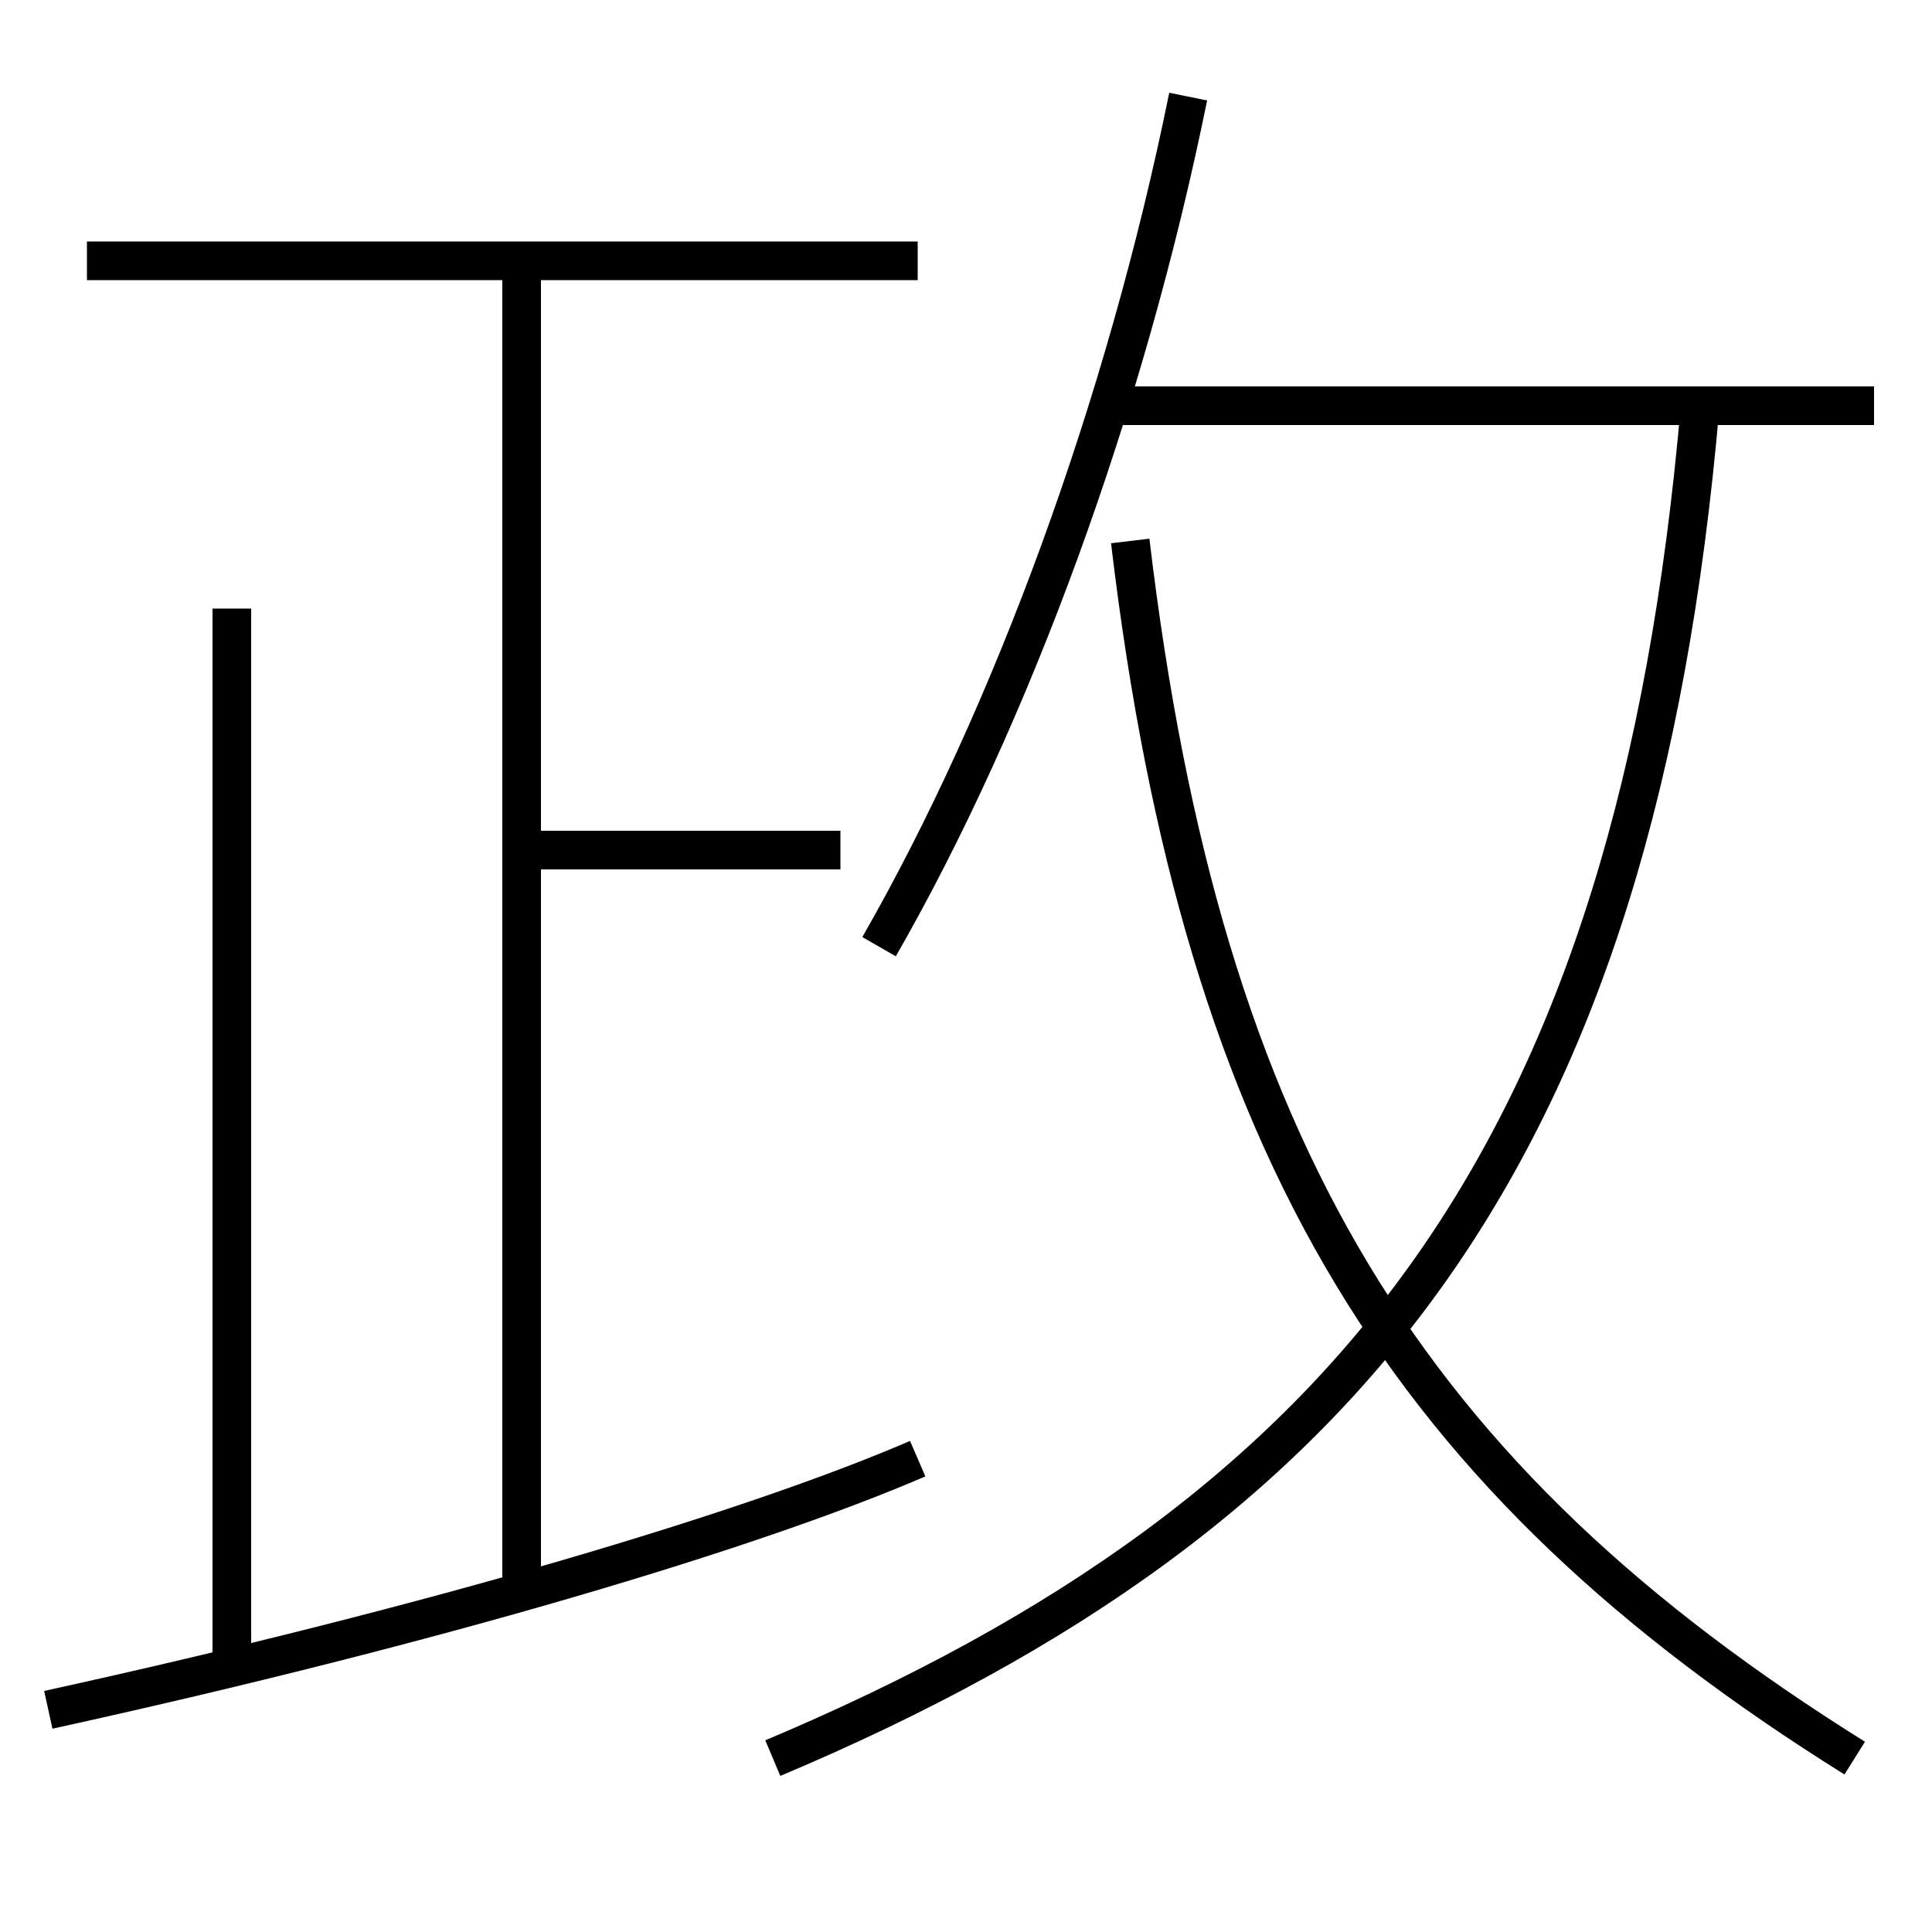<?xml version='1.0' encoding='utf-8'?>
<svg xmlns="http://www.w3.org/2000/svg" height="100px" version="1.0" viewBox="0 0 100 100" width="100px" x="0px" y="0px">
<line fill="none" stroke="#000000" stroke-width="2" x1="57.5" x2="97" y1="21" y2="21" /><line fill="none" stroke="#000000" stroke-width="2" x1="4.5" x2="47.5" y1="13.5" y2="13.5" /><line fill="none" stroke="#000000" stroke-width="2" x1="43.5" x2="27" y1="44" y2="44" /><line fill="none" stroke="#000000" stroke-width="2" x1="27" x2="27" y1="82.5" y2="13.5" /><line fill="none" stroke="#000000" stroke-width="2" x1="12" x2="12" y1="86.5" y2="31.5" /><path d="M2.5,88.5 c20.138,-4.419 36.463,-9.315 45,-13" fill="none" stroke="#000000" stroke-width="2" /><path d="M40,91 c30.235,-12.743 44.683,-31.548 48,-70" fill="none" stroke="#000000" stroke-width="2" /><path d="M96,91 c-23.158,-14.473 -33.732,-31.323 -37.5,-63" fill="none" stroke="#000000" stroke-width="2" /><path d="M45.5,49 c6.867,-11.971 12.757,-28.03 16,-44" fill="none" stroke="#000000" stroke-width="2" /></svg>